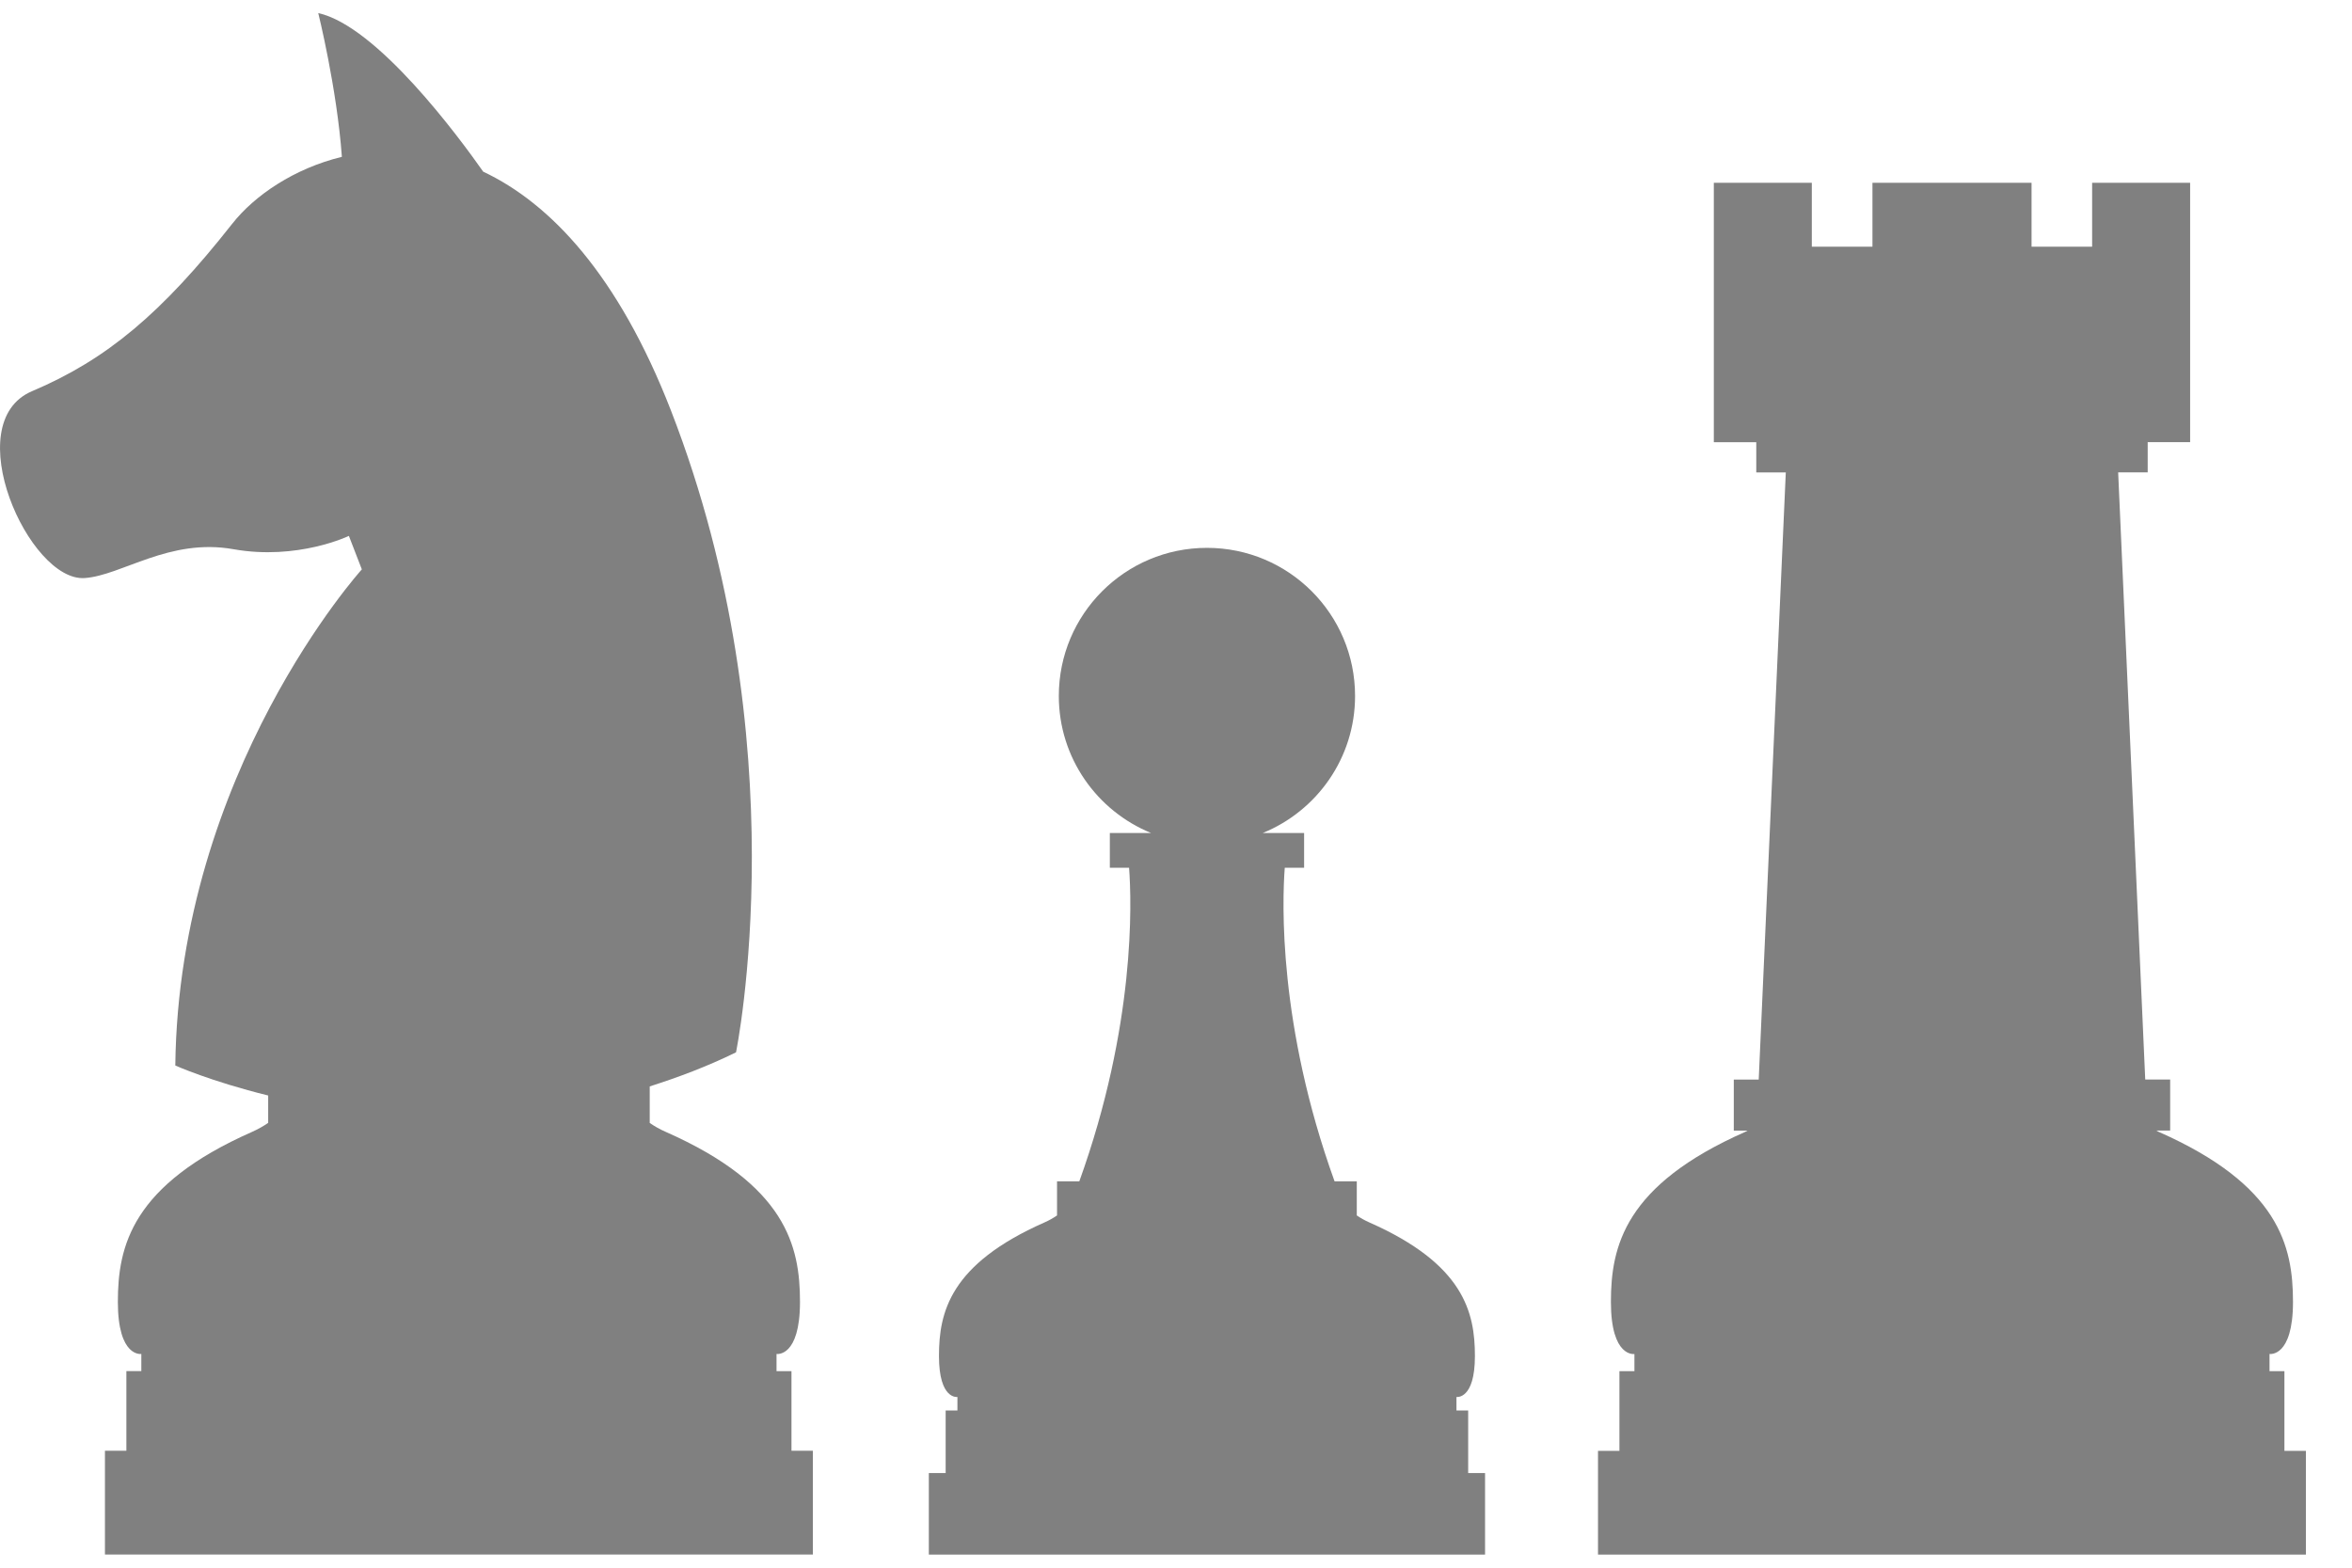 <?xml version="1.0" encoding="UTF-8"?>
<svg width="45px" height="30px" viewBox="0 0 45 30" version="1.1" xmlns="http://www.w3.org/2000/svg" xmlns:xlink="http://www.w3.org/1999/xlink">
    <!-- Generator: Sketch 42 (36781) - http://www.bohemiancoding.com/sketch -->
    <title>chess</title>
    <desc>Created with Sketch.</desc>
    <defs></defs>
    <g id="Page-3" stroke="none" stroke-width="1" fill="none" fill-rule="evenodd">
        <g id="chess" fill-rule="nonzero" fill="#808080">
            <path d="M43.707,27.763 L43.707,26.239 L43.422,26.239 L43.422,25.91 C43.422,25.91 43.871,25.983 43.871,24.913 C43.871,23.846 43.605,22.676 41.3,21.659 C41.284,21.652 41.273,21.643 41.257,21.635 L41.521,21.635 L41.521,20.658 L41.044,20.658 L40.526,9.04 L41.091,9.04 L41.091,8.461 L41.903,8.461 L41.903,3.498 L40.028,3.498 L40.028,4.721 L38.869,4.721 L38.869,3.498 L35.825,3.498 L35.825,4.721 L34.665,4.721 L34.665,3.498 L32.79,3.498 L32.79,8.462 L33.602,8.462 L33.602,9.041 L34.167,9.041 L33.649,20.659 L33.172,20.659 L33.172,21.636 L33.435,21.636 C33.42,21.644 33.407,21.652 33.391,21.66 C31.087,22.677 30.821,23.847 30.821,24.914 C30.821,25.984 31.271,25.911 31.271,25.911 L31.271,26.239 L30.984,26.239 L30.984,27.764 L30.574,27.764 L30.574,29.749 L44.118,29.749 L44.118,27.764 L43.707,27.764 L43.707,27.763 Z" id="Shape"></path>
            <path d="M28.09,28.189 L28.09,26.992 L27.866,26.992 L27.866,26.733 C27.866,26.733 28.219,26.79 28.219,25.95 C28.219,25.113 28.008,24.192 26.199,23.393 C26.111,23.354 26.032,23.309 25.959,23.259 L25.959,22.607 L25.534,22.607 C24.456,19.62 24.531,17.26 24.581,16.605 L24.951,16.605 L24.951,15.941 L24.159,15.941 C25.195,15.519 25.926,14.505 25.926,13.318 C25.926,11.752 24.657,10.484 23.092,10.484 C21.526,10.484 20.258,11.752 20.258,13.318 C20.258,14.505 20.989,15.519 22.024,15.941 L21.234,15.941 L21.234,16.605 L21.602,16.605 C21.652,17.259 21.727,19.62 20.65,22.607 L20.224,22.607 L20.224,23.259 C20.152,23.308 20.073,23.354 19.984,23.393 C18.174,24.192 17.965,25.112 17.965,25.95 C17.965,26.79 18.318,26.733 18.318,26.733 L18.318,26.992 L18.093,26.992 L18.093,28.189 L17.771,28.189 L17.771,29.749 L28.413,29.749 L28.413,28.189 L28.09,28.189 Z" id="Shape"></path>
            <path d="M15.143,27.763 L15.143,26.239 L14.857,26.239 L14.857,25.91 C14.857,25.91 15.306,25.983 15.306,24.913 C15.306,23.846 15.039,22.676 12.735,21.659 C12.622,21.61 12.522,21.552 12.431,21.489 L12.431,20.79 C12.976,20.616 13.527,20.41 14.082,20.138 C14.082,20.138 15.305,14.206 12.836,7.853 C11.828,5.261 10.531,3.892 9.245,3.285 C8.779,2.621 7.215,0.501 6.089,0.25 C6.089,0.25 6.446,1.685 6.541,3.001 C5.63,3.224 4.873,3.735 4.44,4.286 C3.091,5.999 2.039,6.882 0.613,7.486 C-0.813,8.092 0.557,11.136 1.62,11.062 C2.332,11.012 3.237,10.291 4.467,10.51 C5.696,10.728 6.675,10.255 6.675,10.255 L6.923,10.896 C6.923,10.896 3.42,14.768 3.354,20.39 C3.354,20.39 4.029,20.693 5.131,20.964 L5.131,21.488 C5.039,21.551 4.939,21.608 4.825,21.659 C2.521,22.676 2.255,23.846 2.255,24.914 C2.255,25.982 2.704,25.91 2.704,25.91 L2.704,26.238 L2.418,26.238 L2.418,27.762 L2.008,27.762 L2.008,29.748 L15.552,29.748 L15.552,27.762 L15.143,27.762 L15.143,27.763 Z" id="Shape"></path>
        </g>
    </g>
</svg>